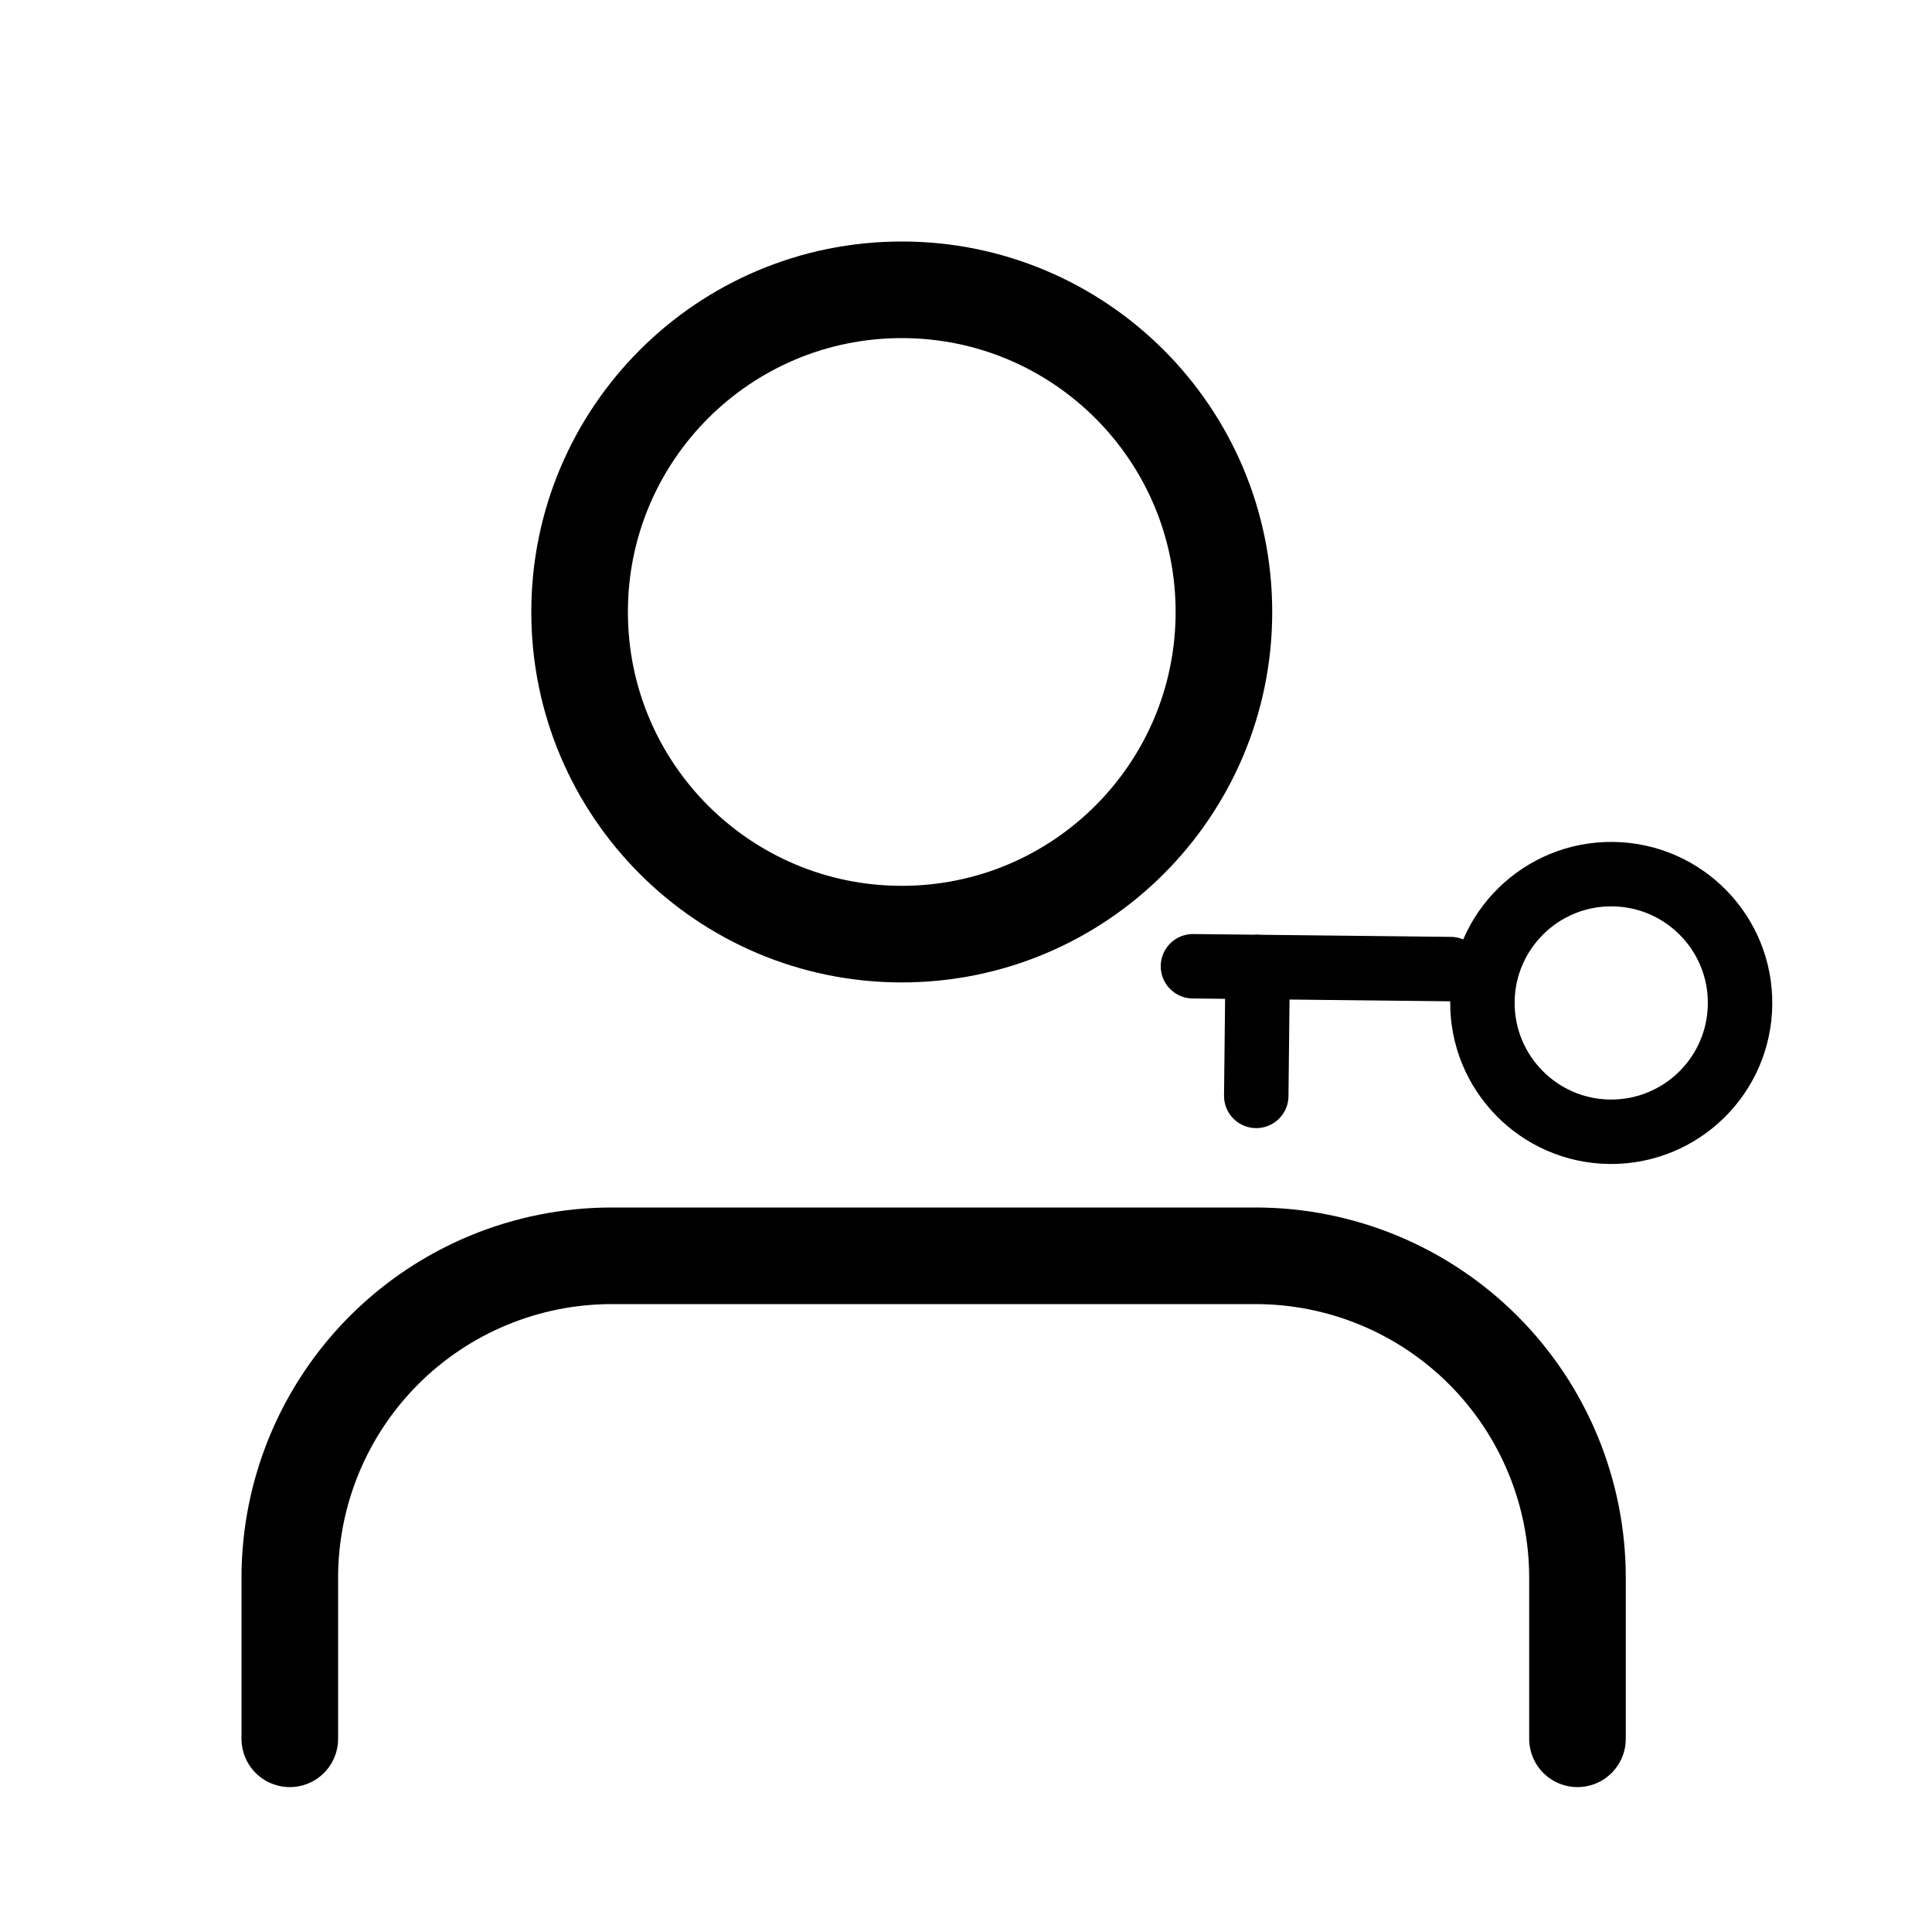 <svg width="20" height="20" viewBox="0 0 20 20" fill="none" xmlns="http://www.w3.org/2000/svg">
<path d="M16.33 18V16.333C16.33 15.449 15.979 14.601 15.354 13.976C14.729 13.351 13.881 13 12.998 13H6.332C5.449 13 4.601 13.351 3.976 13.976C3.351 14.601 3 15.449 3 16.333V18" stroke="black" stroke-linecap="round" stroke-linejoin="round"/>
<path d="M9.335 9.67C11.177 9.67 12.67 8.177 12.67 6.335C12.67 4.493 11.177 3 9.335 3C7.493 3 6 4.493 6 6.335C6 8.177 7.493 9.67 9.335 9.67Z" stroke="black" stroke-linecap="round" stroke-linejoin="round"/>
<path d="M16.694 9.049C17.43 9.057 18.021 9.66 18.013 10.396C18.005 11.133 17.402 11.723 16.665 11.716C15.929 11.708 15.338 11.104 15.346 10.368C15.354 9.632 15.957 9.041 16.694 9.049Z" stroke="black" stroke-width="0.667" stroke-linecap="round" stroke-linejoin="round"/>
<line x1="0.333" y1="-0.333" x2="3" y2="-0.333" transform="matrix(1 0.011 0.011 -1 12.02 9.666)" stroke="black" stroke-width="0.667" stroke-linecap="round"/>
<line x1="0.333" y1="-0.333" x2="1.667" y2="-0.333" transform="matrix(0.011 -1 -1 -0.011 12.668 11.674)" stroke="black" stroke-width="0.667" stroke-linecap="round"/>
</svg>
